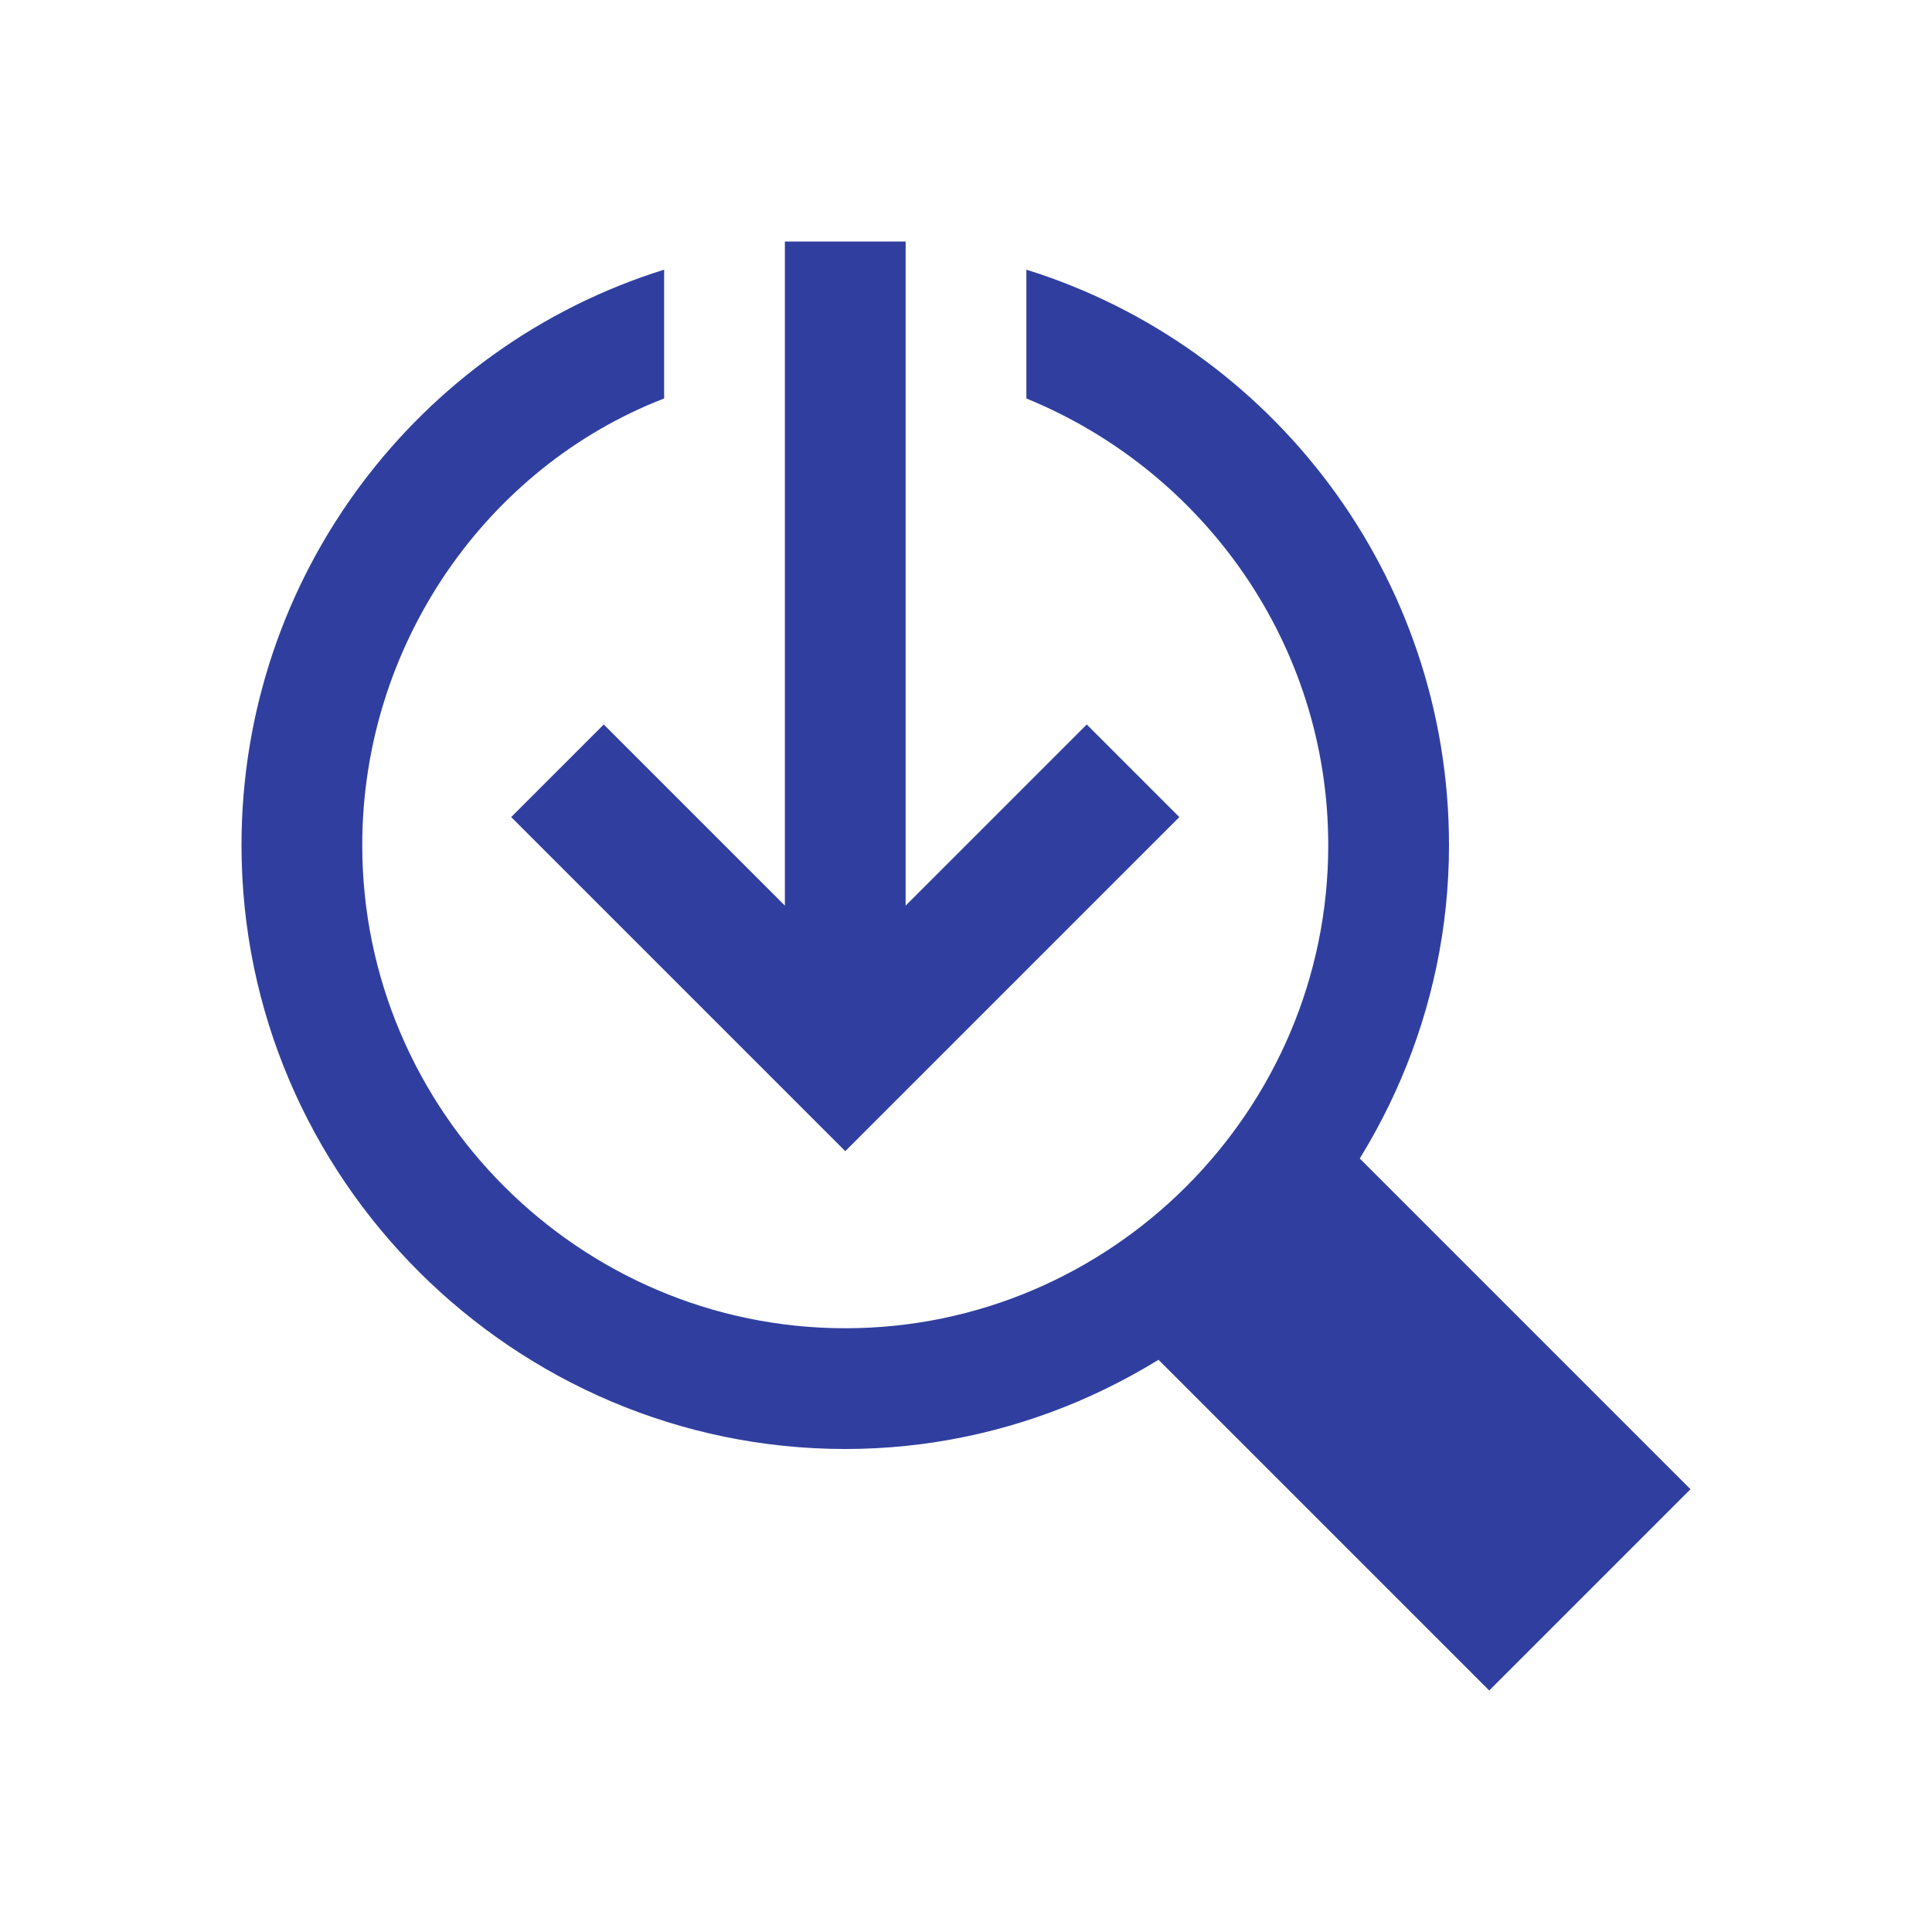 <svg height="48" viewBox="0 0 48 48" width="48" xmlns="http://www.w3.org/2000/svg"><g fill="#303f9f"><path d="m28.5 33.5 5-5 8.5 8.5-5 5z"/><path d="m25.5 6.7v3.2c4.4 1.8 7.5 6.1 7.5 11.1 0 6.6-5.4 12-12 12s-12-5.4-12-12c0-5 3.1-9.4 7.5-11.1v-3.2c-6.1 1.9-10.5 7.6-10.5 14.3 0 8.3 6.8 15 15 15s15-6.8 15-15c0-6.7-4.4-12.4-10.5-14.3z"/><path d="m27 18-4.5 4.5v-16.5h-3v16.5l-4.5-4.5-2.3 2.3 8.3 8.3 8.3-8.3z"/></g></svg>